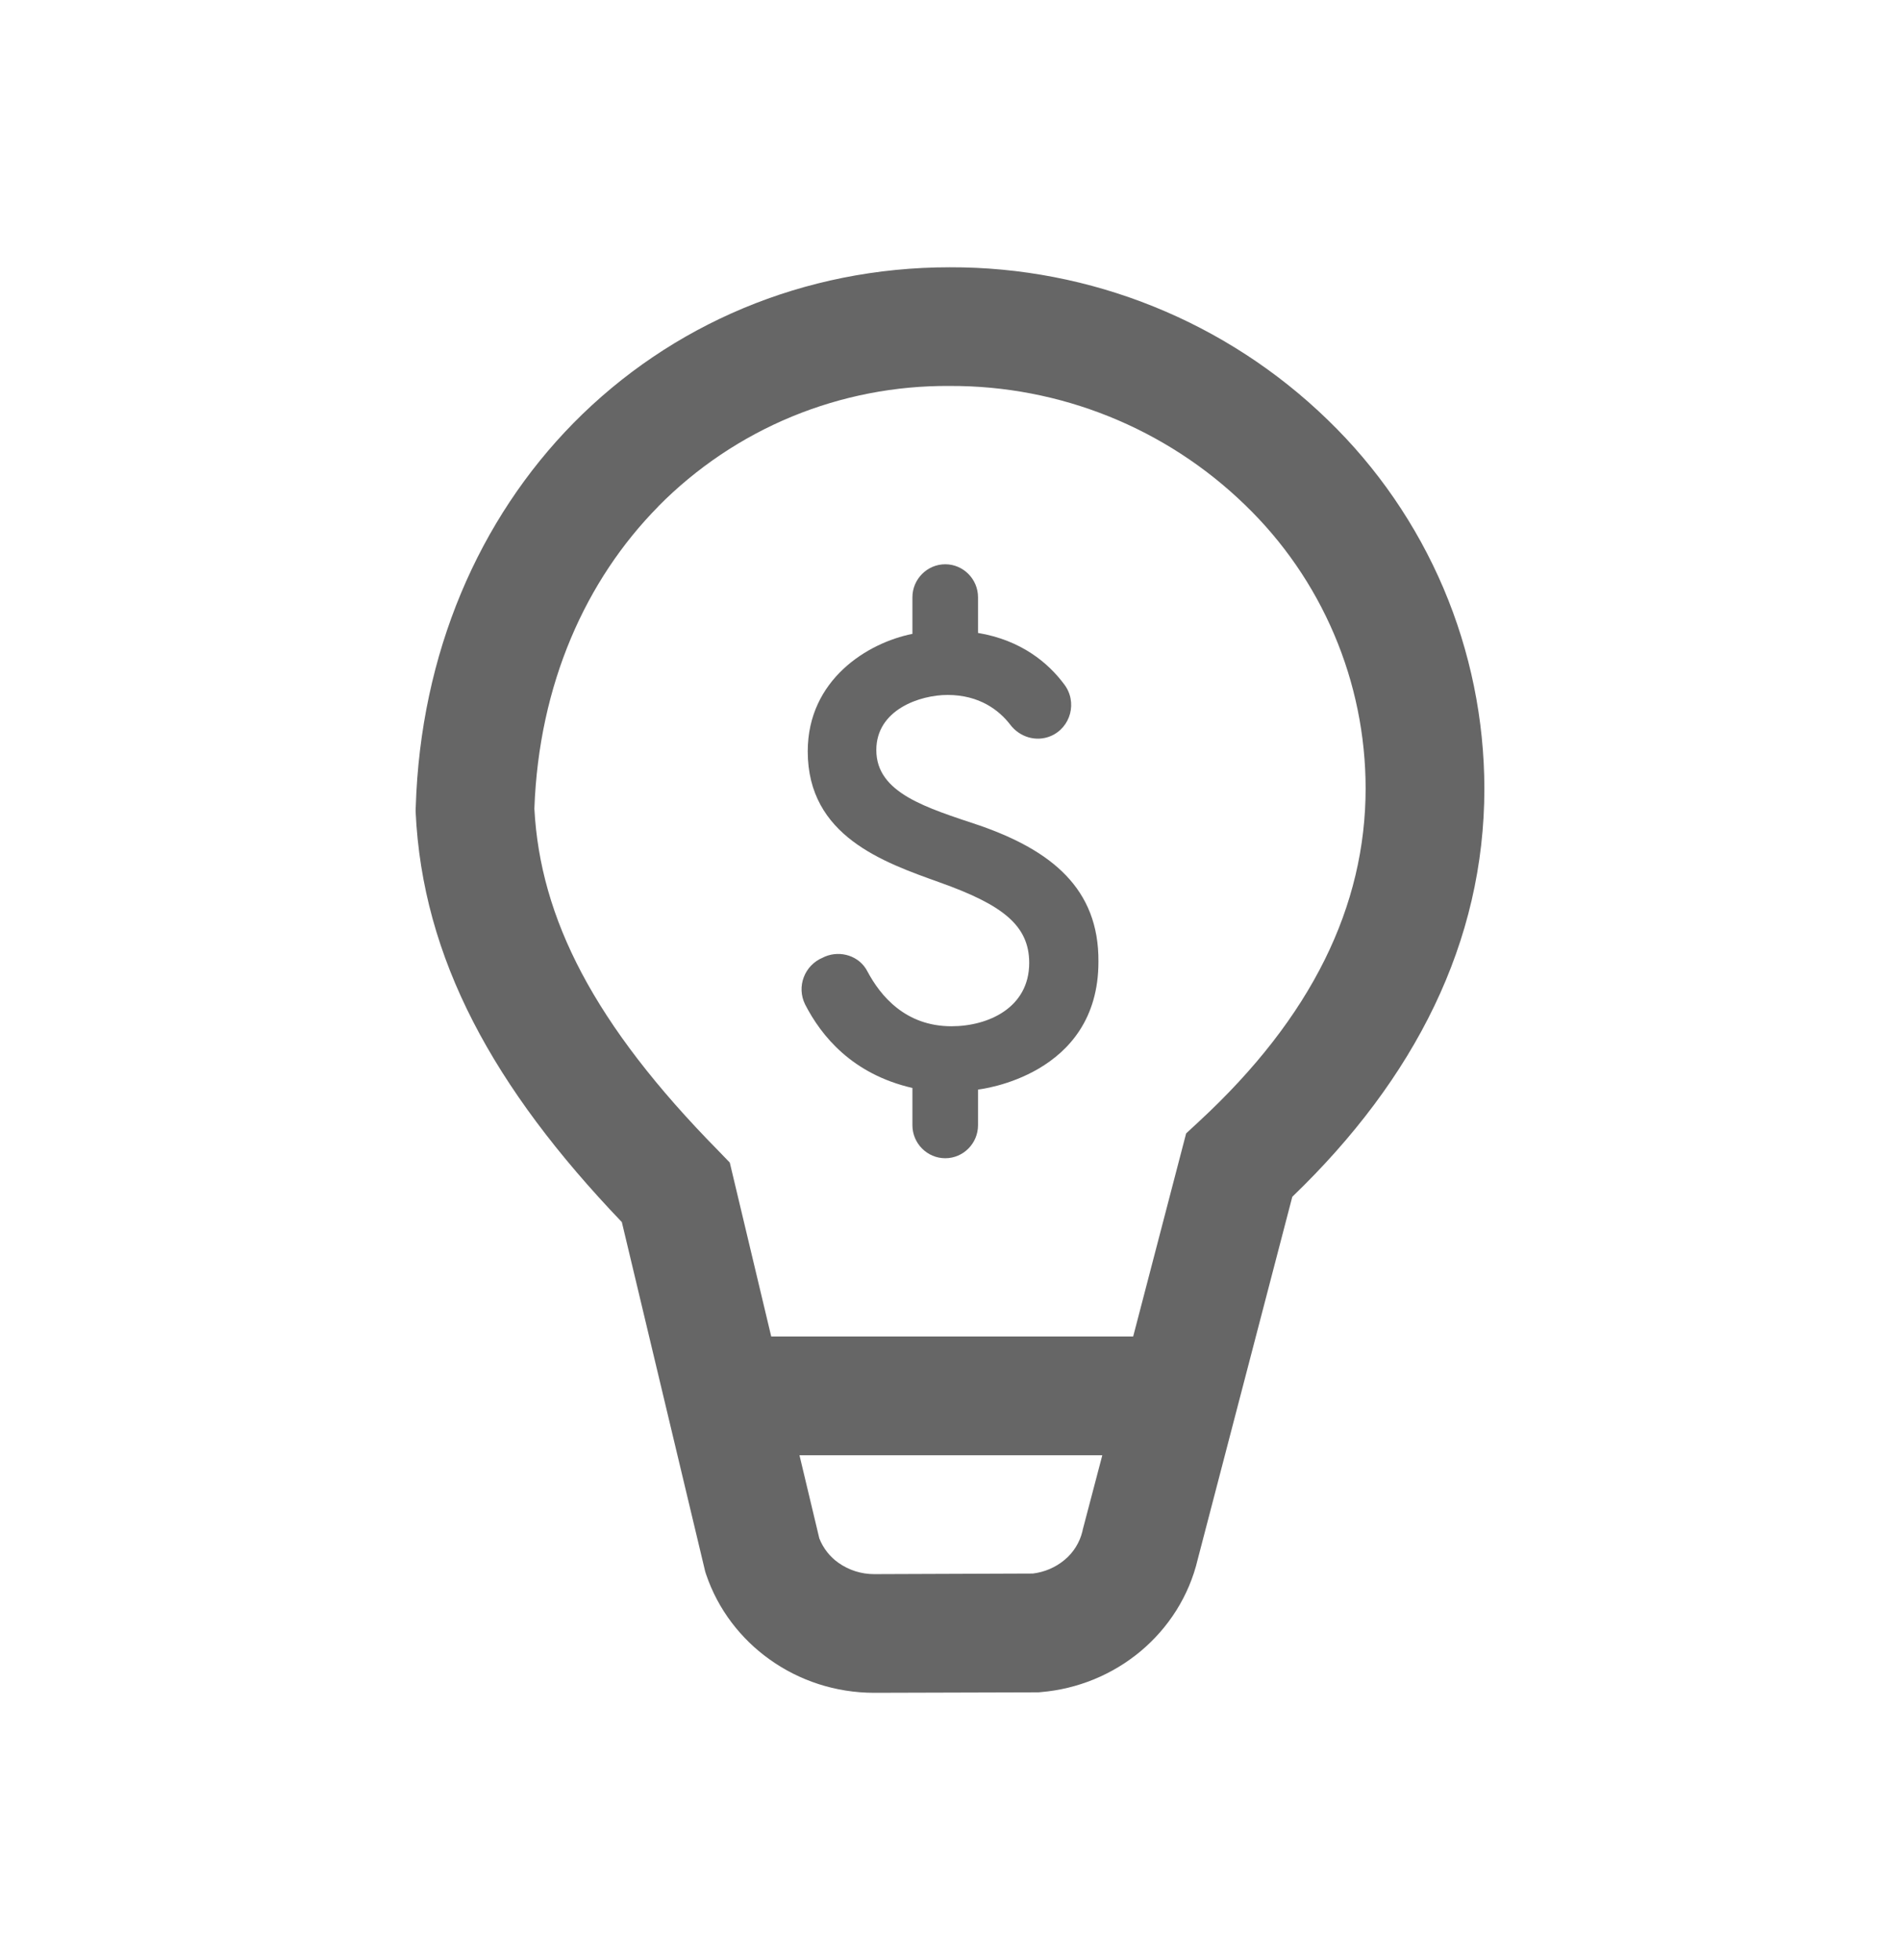 <svg width="32" height="33" viewBox="0 0 32 33" fill="none" xmlns="http://www.w3.org/2000/svg">
    <path d="M15.996 4.5C13.539 4.5 11.297 5.462 9.661 7.12C8.066 8.741 7.082 10.995 7.002 13.588L7 13.626V13.666C7.114 16.138 8.31 18.314 10.473 20.575L11.877 26.458L11.891 26.502C12.091 27.096 12.475 27.59 12.959 27.936C13.461 28.296 14.074 28.5 14.724 28.5L17.492 28.492L17.534 28.488C18.151 28.436 18.738 28.195 19.213 27.798C19.675 27.41 20.025 26.878 20.173 26.25L21.765 20.149C23.832 18.16 25 15.86 25 13.274C24.998 12.115 24.764 10.969 24.311 9.903C23.857 8.837 23.194 7.873 22.361 7.068C20.656 5.414 18.371 4.492 15.996 4.5ZM11.087 8.525C11.729 7.876 12.493 7.362 13.336 7.014C14.18 6.666 15.084 6.491 15.996 6.498C17.851 6.49 19.635 7.208 20.967 8.499C21.609 9.117 22.12 9.858 22.469 10.678C22.819 11.498 22.999 12.38 23 13.271C23 15.254 22.095 17.124 20.193 18.882L19.977 19.082L19.085 22.501H12.989L12.291 19.573L12.097 19.372C10.001 17.244 9.098 15.46 9 13.614C9.076 11.517 9.867 9.763 11.087 8.527V8.525ZM13.467 24.501H18.565L18.235 25.756L18.23 25.782C18.184 25.97 18.079 26.139 17.93 26.262C17.778 26.389 17.592 26.468 17.396 26.492L14.722 26.502C14.507 26.502 14.298 26.436 14.122 26.312C13.976 26.209 13.864 26.066 13.799 25.9L13.465 24.501H13.467Z" fill="rgba(0, 0, 0, 0.6)"/>
    <path d="M16.505 13.9C15.61 13.6 14.759 13.356 14.759 12.628C14.759 11.944 15.5 11.7 15.958 11.7C16.494 11.7 16.826 11.956 17.014 12.2C17.174 12.411 17.45 12.494 17.693 12.394C18.036 12.25 18.152 11.817 17.92 11.517C17.654 11.161 17.201 10.778 16.472 10.656V10.056C16.472 9.75 16.224 9.5 15.92 9.5C15.616 9.5 15.367 9.75 15.367 10.056V10.672C14.61 10.822 13.604 11.444 13.604 12.65C13.604 14.078 14.881 14.517 15.826 14.856C16.87 15.228 17.334 15.572 17.334 16.211C17.334 16.967 16.643 17.278 16.025 17.278C15.245 17.278 14.826 16.761 14.61 16.356C14.477 16.094 14.157 15.994 13.892 16.106L13.859 16.122C13.549 16.25 13.411 16.611 13.56 16.911C13.831 17.439 14.35 18.083 15.367 18.317V18.944C15.367 19.25 15.616 19.5 15.92 19.5C16.224 19.5 16.472 19.25 16.472 18.944V18.344C16.505 18.339 18.5 18.117 18.5 16.194C18.511 14.956 17.699 14.317 16.505 13.9Z" fill="rgba(0, 0, 0, 0.6)"/>
</svg>